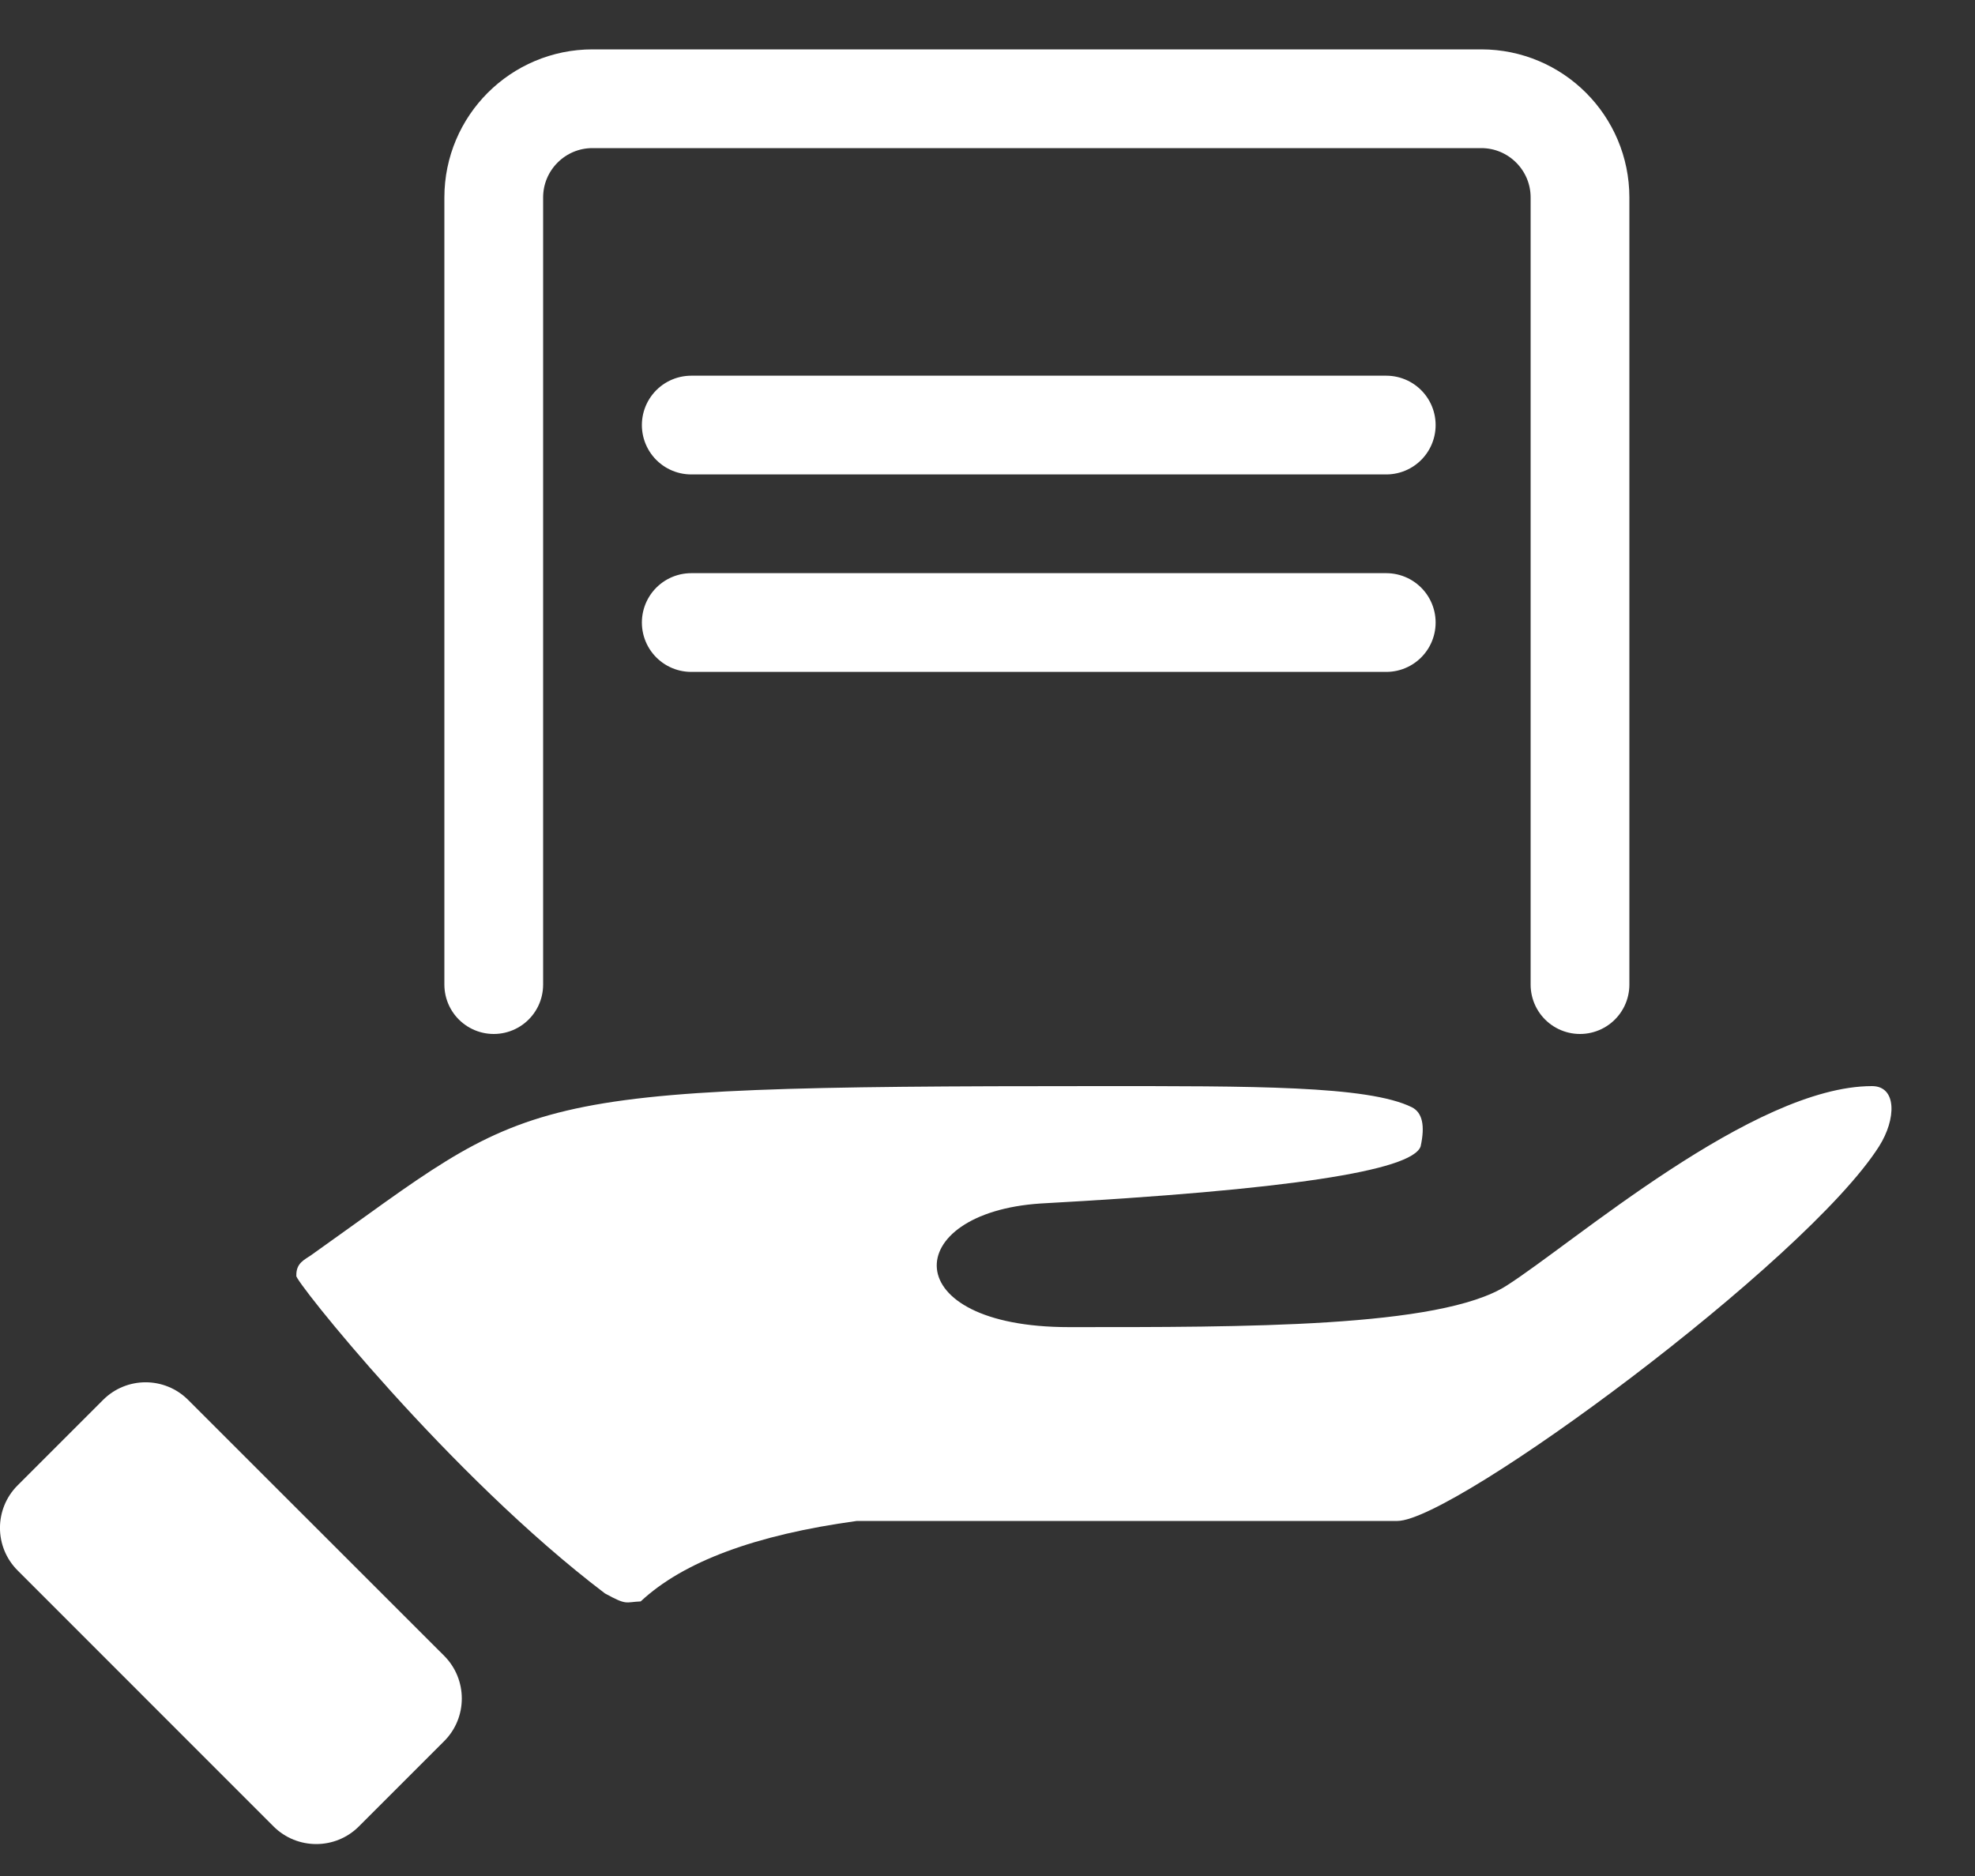 <?xml version="1.0" encoding="UTF-8"?>
<svg width="20px" height="19px" viewBox="0 0 20 19" version="1.1" xmlns="http://www.w3.org/2000/svg" xmlns:xlink="http://www.w3.org/1999/xlink">
    <rect x="0" y="0" width="20" height="19" fill="#333333" stroke="none"/>
    <!-- Generator: Sketch 52.2 (67145) - http://www.bohemiancoding.com/sketch -->
    <title>分组 2</title>
    <desc>Created with Sketch.</desc>
    <g id="Page-1" stroke="none" stroke-width="1" fill="none" fill-rule="evenodd">
        <g id="分组-3-copy" fill-rule="nonzero">
            <g id="分组-2">
                <path d="M1.906,14.179 L4.498,16.77 C4.736,17.009 4.736,17.396 4.498,17.634 L3.634,18.498 C3.396,18.736 3.009,18.736 2.77,18.498 L0.179,15.906 C-0.06,15.668 -0.06,15.281 0.179,15.043 L1.043,14.179 C1.281,13.94 1.668,13.94 1.906,14.179 Z" id="矩形" fill="#ffffff"></path>
                <path d="M3.001,12.921 C2.997,12.79 3.086,12.758 3.151,12.712 C5.436,11.093 5.107,11 11.108,11 C12.675,11 13.852,10.994 14.297,11.214 C14.403,11.267 14.433,11.399 14.386,11.611 C14.299,11.86 13.015,12.053 10.536,12.189 C9.115,12.283 9.065,13.441 10.825,13.441 C12.586,13.441 14.58,13.449 15.253,13.023 C15.926,12.596 17.754,11 18.957,11 C19.21,11 19.204,11.334 19.028,11.611 C18.284,12.78 14.726,15.404 14.151,15.404 C13.676,15.404 11.851,15.404 8.677,15.404 C7.647,15.545 6.918,15.817 6.488,16.219 C6.328,16.226 6.352,16.262 6.126,16.138 C4.554,14.947 2.964,12.946 3.001,12.921 Z" id="路径-2" fill="#ffffff"></path>
                <path d="M5,9.972 L5,2 C5,1.448 5.448,1 6,1 L15,1 C15.552,1 16,1.448 16,2 L16,9.972" id="路径-3" stroke="#ffffff" stroke-linecap="round"></path>
                <path d="M7,4.305 L14.038,4.305" id="路径-4" stroke="#ffffff" stroke-linecap="round"></path>
                <path d="M7,6.305 L14.038,6.305" id="路径-4-copy" stroke="#ffffff" stroke-linecap="round"></path>
            </g>
        </g>
    </g>
</svg>